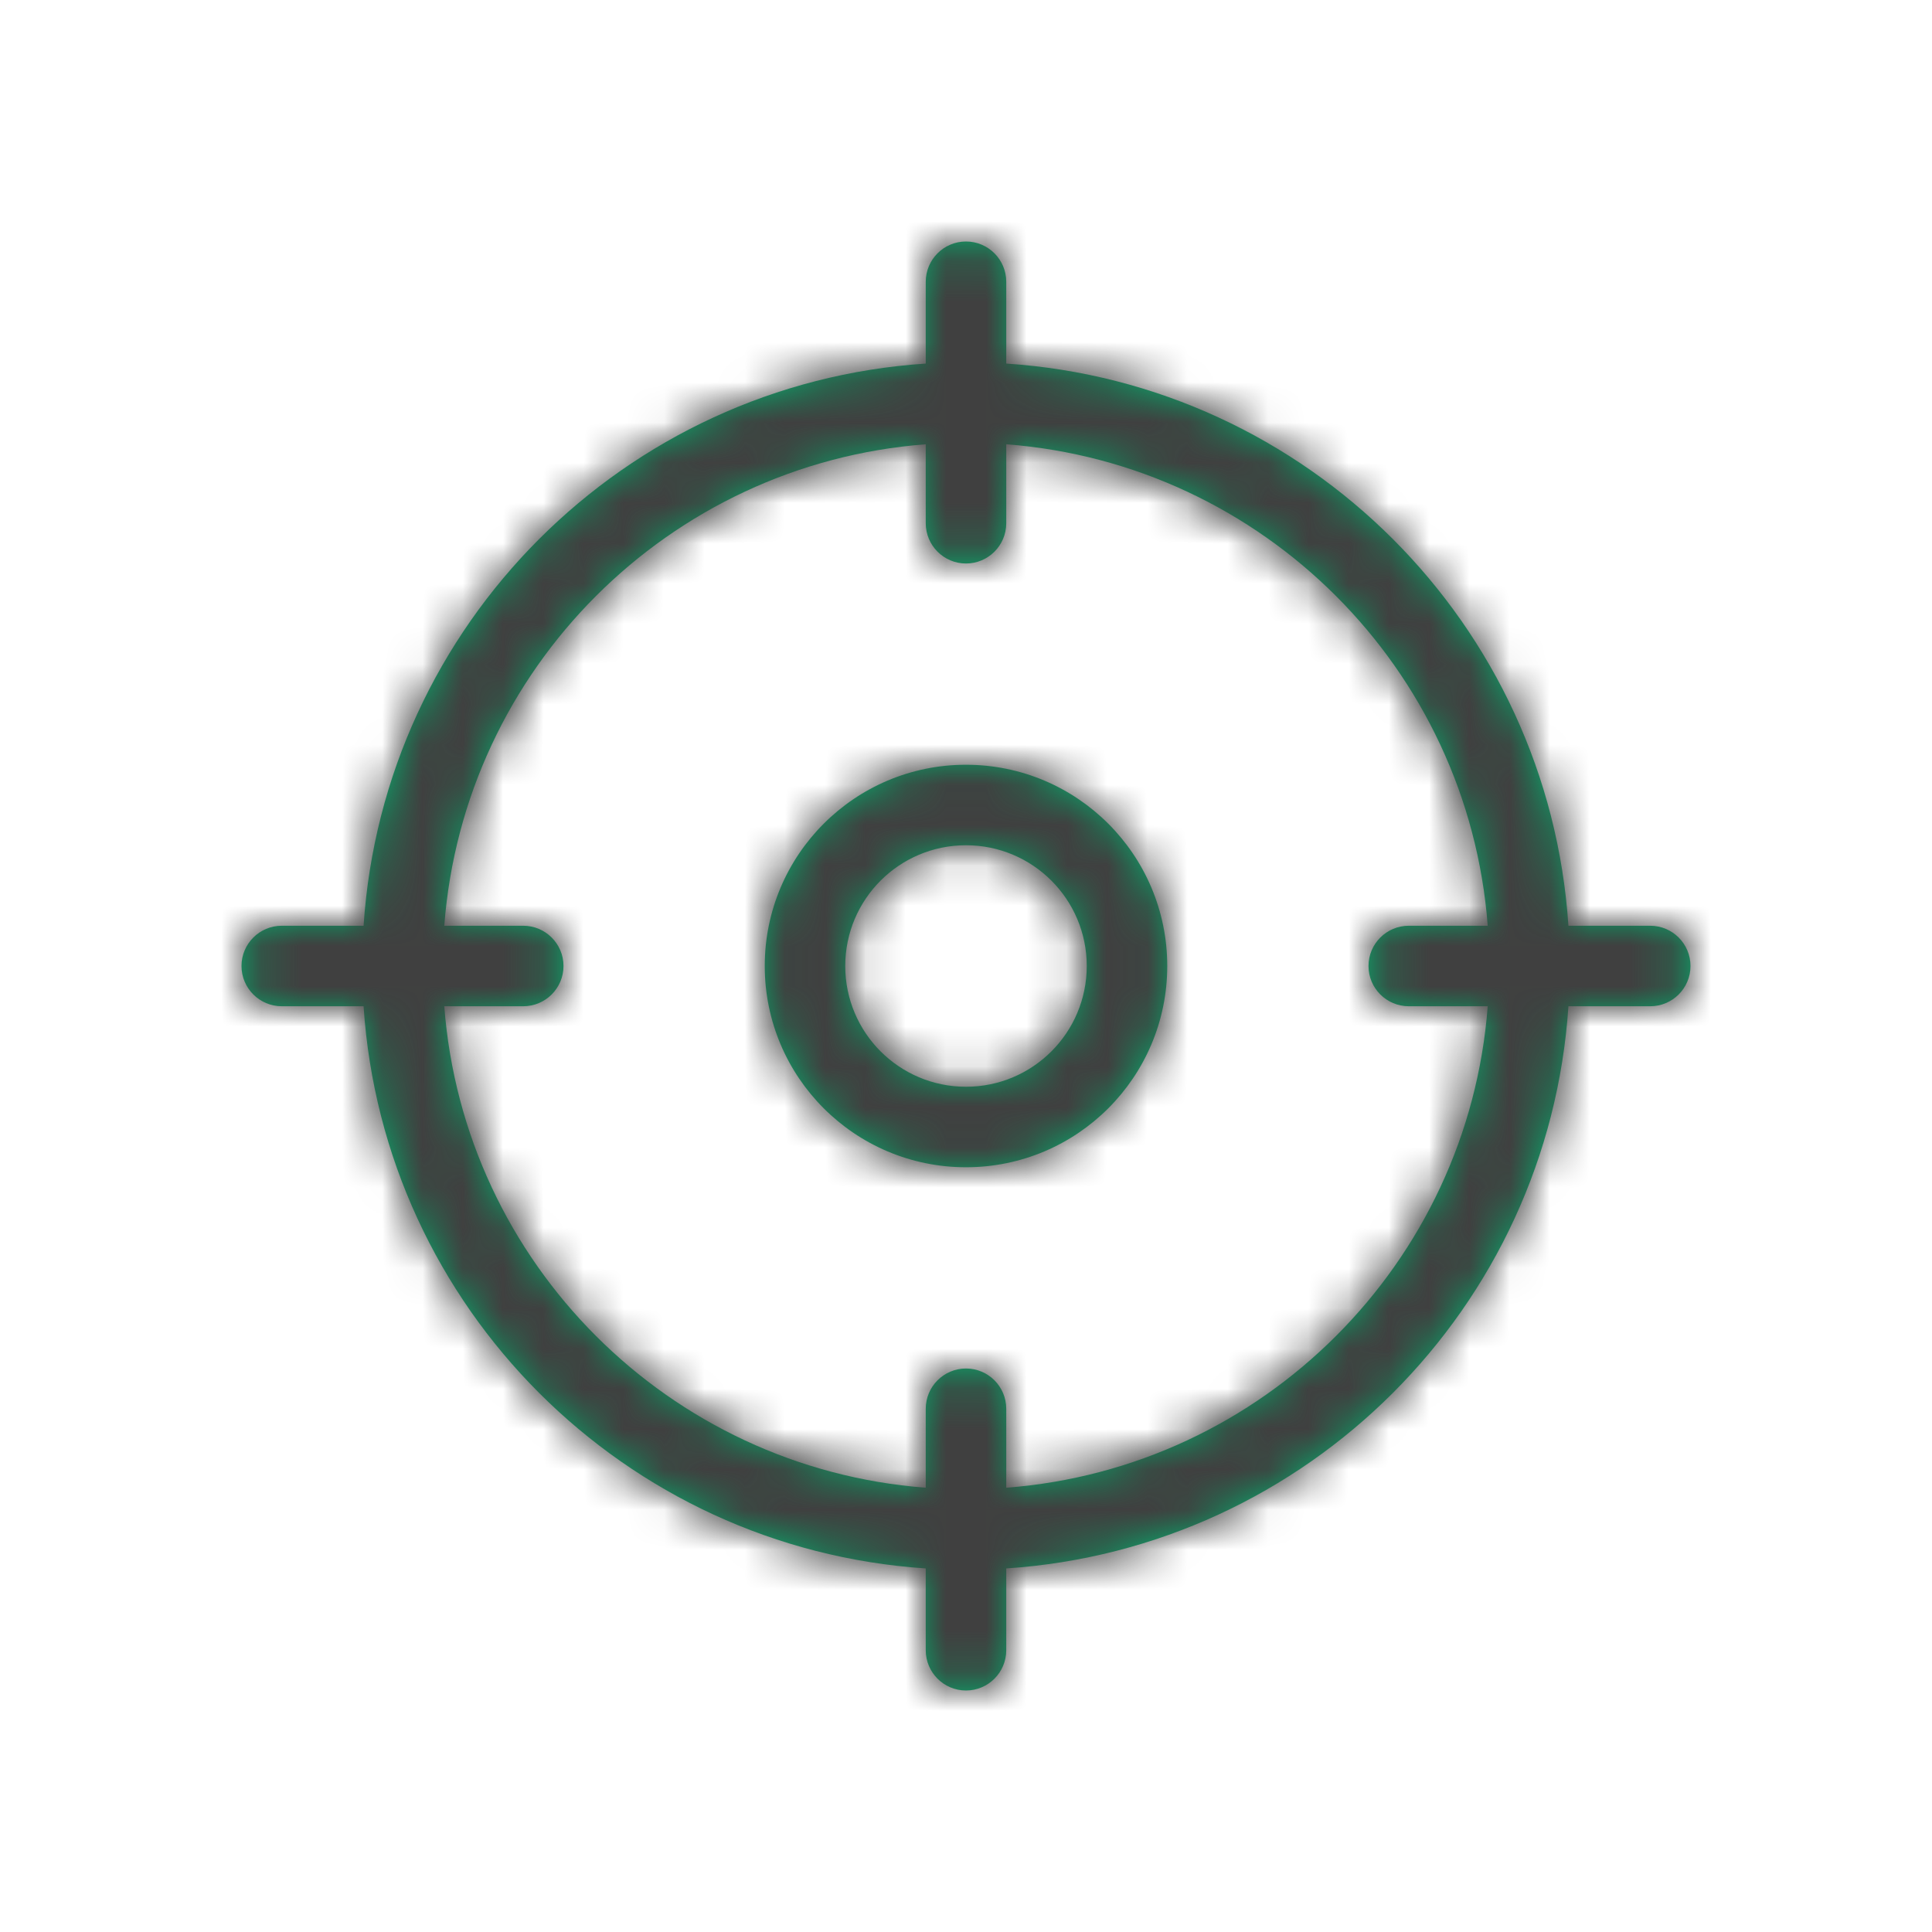 <?xml version="1.0" encoding="UTF-8"?>
<svg width="48px" height="48px" viewBox="0 0 48 48" version="1.1" xmlns="http://www.w3.org/2000/svg" xmlns:xlink="http://www.w3.org/1999/xlink">
    <rect x="0" y="0" width="48" height="48" fill="#333333" stroke="none"/>
    <!-- Generator: sketchtool 49.1 (51147) - http://www.bohemiancoding.com/sketch -->
    <title>EECF165E-CD9C-4DDD-8B71-7453871300D0</title>
    <desc>Created with sketchtool.</desc>
    <defs>
        <path d="M23,38.967 C15.512,38.474 9.526,32.488 9.033,25 L7,25 C6.448,25 6,24.552 6,24 C6,23.448 6.448,23 7,23 L9.033,23 C9.526,15.512 15.512,9.526 23,9.033 L23,7 C23,6.448 23.448,6 24,6 C24.552,6 25,6.448 25,7 L25,9.033 C32.488,9.526 38.474,15.512 38.967,23 L41,23 C41.552,23 42,23.448 42,24 C42,24.552 41.552,25 41,25 L38.967,25 C38.474,32.488 32.488,38.474 25,38.967 L25,41 C25,41.552 24.552,42 24,42 C23.448,42 23,41.552 23,41 L23,38.967 Z M23,36.962 L23,35 C23,34.448 23.448,34 24,34 C24.552,34 25,34.448 25,35 L25,36.962 C31.382,36.477 36.477,31.382 36.962,25 L35,25 C34.448,25 34,24.552 34,24 C34,23.448 34.448,23 35,23 L36.962,23 C36.477,16.618 31.382,11.523 25,11.038 L25,13 C25,13.552 24.552,14 24,14 C23.448,14 23,13.552 23,13 L23,11.038 C16.618,11.523 11.523,16.618 11.038,23 L13,23 C13.552,23 14,23.448 14,24 C14,24.552 13.552,25 13,25 L11.038,25 C11.523,31.382 16.618,36.477 23,36.962 Z M24,29 C21.239,29 19,26.761 19,24 C19,21.239 21.239,19 24,19 C26.761,19 29,21.239 29,24 C29,26.761 26.761,29 24,29 Z M24,27 C25.657,27 27,25.657 27,24 C27,22.343 25.657,21 24,21 C22.343,21 21,22.343 21,24 C21,25.657 22.343,27 24,27 Z" id="path-1"></path>
    </defs>
    <g id="Symbols" stroke="none" stroke-width="1" fill="none" fill-rule="evenodd">
        <g id="Style/Icons/UI/MyLocation">
            <g id="ic_mylocation">
                <rect id="Rectangle-Copy-8" x="0" y="0" width="48" height="48"></rect>
                <g id="Style/Color/White" fill="#FFFFFF">
                    <rect id="Rectangle-4-Copy-38" transform="translate(24, 24) rotate(-180) translate(-24, -24) " x="0" y="0" width="48" height="48"></rect>
                </g>
                <mask id="mask-2" fill="white">
                    <use xlink:href="#path-1"></use>
                </mask>
                <use id="Combined-Shape" fill="#0ABB76" fill-rule="nonzero" xlink:href="#path-1"></use>
                <g id="Style/Color/VS-Primary-Black" mask="url(#mask-2)" fill="#000">
                    <rect id="Rectangle-4-Copy-5" x="0" y="0" width="48" height="48"></rect>
                </g>
                <g id="Style/States/For-Primary-Shape/Hover" mask="url(#mask-2)" fill="#FFFFFF" fill-opacity="0.25">
                    <rect id="↳⚙️State" x="0" y="0" width="48" height="48"></rect>
                </g>
            </g>
        </g>
    </g>
</svg>
